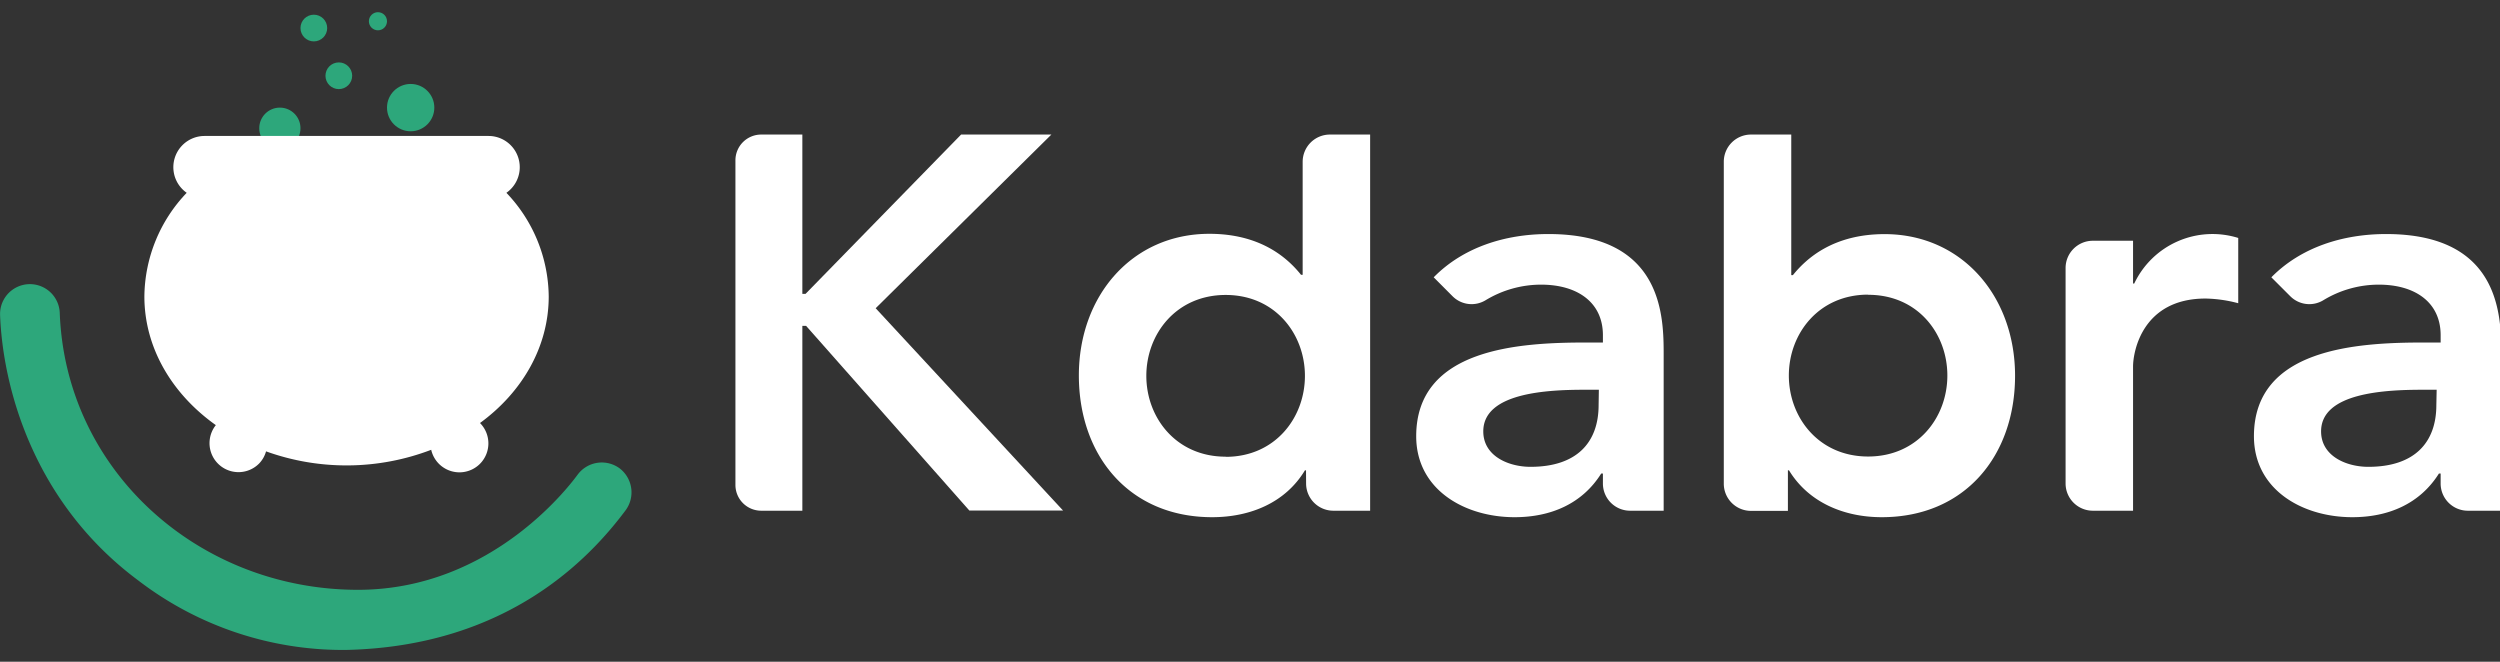 <?xml version="1.0" encoding="UTF-8" standalone="no"?>
<svg
   xmlns:dc="http://purl.org/dc/elements/1.1/"
   xmlns:cc="http://creativecommons.org/ns#"
   xmlns:rdf="http://www.w3.org/1999/02/22-rdf-syntax-ns#"
   xmlns:svg="http://www.w3.org/2000/svg"
   xmlns="http://www.w3.org/2000/svg"
   xmlns:sodipodi="http://sodipodi.sourceforge.net/DTD/sodipodi-0.dtd"
   xmlns:inkscape="http://www.inkscape.org/namespaces/inkscape"
   inkscape:version="1.0beta2 (unknown)"
   height="45"
   width="170"
   sodipodi:docname="kdabra-light.svg"
   version="1.1"
   viewBox="0 0 170 45"
   data-name="Layer 1"
   id="Layer_1">
  <rect x="0" y="0" width="170" height="45" fill="#333333" stroke="none"/>
  <sodipodi:namedview
     inkscape:current-layer="Layer_1"
     inkscape:window-maximized="1"
     inkscape:window-y="0"
     inkscape:window-x="0"
     inkscape:cy="50.555"
     inkscape:cx="72.768085"
     inkscape:zoom="1.5941054"
     showgrid="false"
     id="namedview35"
     inkscape:window-height="1027"
     inkscape:window-width="1920"
     inkscape:pageshadow="2"
     inkscape:pageopacity="0"
     guidetolerance="10"
     gridtolerance="10"
     objecttolerance="10"
     borderopacity="1"
     inkscape:document-rotation="0"
     bordercolor="#666666"
     pagecolor="#ffffff" />
  <defs
     id="defs4">
    <style
       id="style2">.cls-1{fill:#2da77b;}.cls-2{fill:#fff;}</style>
  </defs>
  <title
     id="title6">Ícone Kdabra</title>
  <g
     transform="matrix(0.531,0,0,0.531,-8.629,-4.125)"
     id="g875">
    <circle
       class="cls-1"
       cx="68.84"
       cy="21.55"
       r="3.03"
       id="circle8" />
    <circle
       class="cls-1"
       cx="52.09"
       cy="24.19"
       r="2.64"
       id="circle10" />
    <circle
       class="cls-1"
       cx="59.64"
       cy="17.47"
       r="1.71"
       id="circle12" />
    <circle
       class="cls-1"
       cx="56.44"
       cy="11.36"
       r="1.71"
       id="circle14" />
    <circle
       class="cls-1"
       cx="64.65"
       cy="10.49"
       r="1.16"
       id="circle16" />
    <path
       inkscape:connector-curvature="0"
       class="cls-2"
       d="M 86.52,45.73 A 19.46,19.46 0 0 0 81.1,32.46 4,4 0 0 0 78.82,25.18 H 42.44 a 4,4 0 0 0 -2.28,7.28 19.46,19.46 0 0 0 -5.42,13.27 c 0,6.6 3.56,12.51 9.15,16.48 a 3.71,3.71 0 0 0 5.51,4.95 3.62,3.62 0 0 0 0.92,-1.59 30.4,30.4 0 0 0 21.15,-0.2 3.71,3.71 0 0 0 6.25,1.79 3.71,3.71 0 0 0 0,-5.22 c 5.4,-3.94 8.8,-9.76 8.8,-16.21 z"
       id="path18" />
    <path
       inkscape:connector-curvature="0"
       class="cls-1"
       d="m 95.62,67.76 v 0 a 3.85,3.85 0 0 0 -5.38,0.77 C 89.55,69.46 79.49,83.3 62.1,83.3 41.77,83.3 24.64,68.12 23.9,47.79 a 3.823,3.823 0 0 0 -7.64,0.29 c 0.33,9 4.09,23.94 17.76,34.07 A 43.07,43.07 0 0 0 60.55,91 C 81.22,90.55 91.78,79.26 96.37,73.11 a 3.87,3.87 0 0 0 -0.75,-5.35 z"
       id="path20" />
    <path
       inkscape:connector-curvature="0"
       class="cls-2"
       d="M 113.72,25 H 119 v 20.4 h 0.41 L 139.33,25 h 11.56 l -22.5,22.24 24,25.91 h -12 L 119.48,49.5 H 119 v 23.67 h -5.28 a 3.3,3.3 0 0 1 -3.29,-3.3 V 28.31 A 3.3,3.3 0 0 1 113.72,25 Z"
       id="path22" />
    <path
       inkscape:connector-curvature="0"
       class="cls-2"
       d="m 183.5,68 h -0.14 c -2.52,4.18 -7.06,6 -11.88,6 -10.66,0 -17.07,-7.92 -17.07,-18.15 0,-10.23 6.84,-18.14 16.71,-18.14 6.48,0 9.94,3 11.74,5.25 h 0.21 V 28.51 A 3.49,3.49 0 0 1 186.56,25 h 5.15 V 73.17 H 187 a 3.49,3.49 0 0 1 -3.49,-3.49 z m -10.29,-1.73 c 6.33,0 10.15,-5 10.15,-10.37 0,-5.37 -3.82,-10.36 -10.15,-10.36 -6.33,0 -10.16,5 -10.16,10.36 0,5.36 3.82,10.35 10.16,10.35 z"
       id="path24" />
    <path
       inkscape:connector-curvature="0"
       class="cls-2"
       d="m 221.52,68.41 h -0.22 c -2.44,3.89 -6.48,5.59 -11.09,5.59 -6.4,0 -12.6,-3.53 -12.6,-10.37 0,-11.23 13.11,-12 21.75,-12 h 2.16 V 50.7 c 0,-4.25 -3.31,-6.48 -7.92,-6.48 a 13.71,13.71 0 0 0 -7.11,2 3.45,3.45 0 0 1 -4.24,-0.53 l -2.4,-2.41 c 3.81,-3.88 9.21,-5.54 14.68,-5.54 14.77,0 14.77,10.66 14.77,15.55 V 73.17 H 225 a 3.48,3.48 0 0 1 -3.48,-3.49 z M 221,57.68 h -1.8 c -4.76,0 -13,0.36 -13,5.33 0,3.17 3.24,4.54 6.05,4.54 5.91,0 8.72,-3.1 8.72,-7.92 z"
       id="path26" />
    <path
       inkscape:connector-curvature="0"
       class="cls-2"
       d="m 240.48,25 h 5.16 v 18 h 0.21 c 1.8,-2.23 5.26,-5.25 11.74,-5.25 9.87,0 16.71,7.92 16.71,18.14 0,10.22 -6.41,18.11 -17.07,18.11 -4.82,0 -9.36,-1.87 -11.88,-6 h -0.14 v 5.19 h -4.73 A 3.48,3.48 0 0 1 237,69.68 V 28.51 A 3.48,3.48 0 0 1 240.48,25 Z m 15,20.5 c -6.33,0 -10.15,5 -10.15,10.36 0,5.36 3.82,10.37 10.15,10.37 6.33,0 10.15,-5 10.15,-10.37 0,-5.37 -3.79,-10.34 -10.13,-10.34 z"
       id="path28" />
    <path
       inkscape:connector-curvature="0"
       class="cls-2"
       d="m 284.26,38.6 h 5.15 v 5.48 h 0.15 a 11.09,11.09 0 0 1 13.32,-5.84 V 46.6 A 17.35,17.35 0 0 0 298.7,46 c -8.13,0 -9.29,6.84 -9.29,8.71 v 18.46 h -5.15 a 3.49,3.49 0 0 1 -3.49,-3.49 V 42.09 a 3.49,3.49 0 0 1 3.49,-3.49 z"
       id="path30" />
    <path
       inkscape:connector-curvature="0"
       class="cls-2"
       d="m 328.8,68.41 h -0.22 C 326.13,72.3 322.1,74 317.49,74 c -6.41,0 -12.6,-3.53 -12.6,-10.37 0,-11.23 13.11,-12 21.75,-12 h 2.16 V 50.7 c 0,-4.25 -3.31,-6.48 -7.92,-6.48 a 13.68,13.68 0 0 0 -7.11,2 3.45,3.45 0 0 1 -4.24,-0.53 l -2.41,-2.41 c 3.82,-3.88 9.22,-5.54 14.69,-5.54 14.76,0 14.76,10.66 14.76,15.55 v 19.88 h -4.29 a 3.48,3.48 0 0 1 -3.48,-3.49 z m -0.51,-10.73 h -1.8 c -4.75,0 -13,0.36 -13,5.33 0,3.17 3.24,4.54 6.05,4.54 5.91,0 8.71,-3.1 8.71,-7.92 z"
       id="path32" />
  </g>
</svg>
